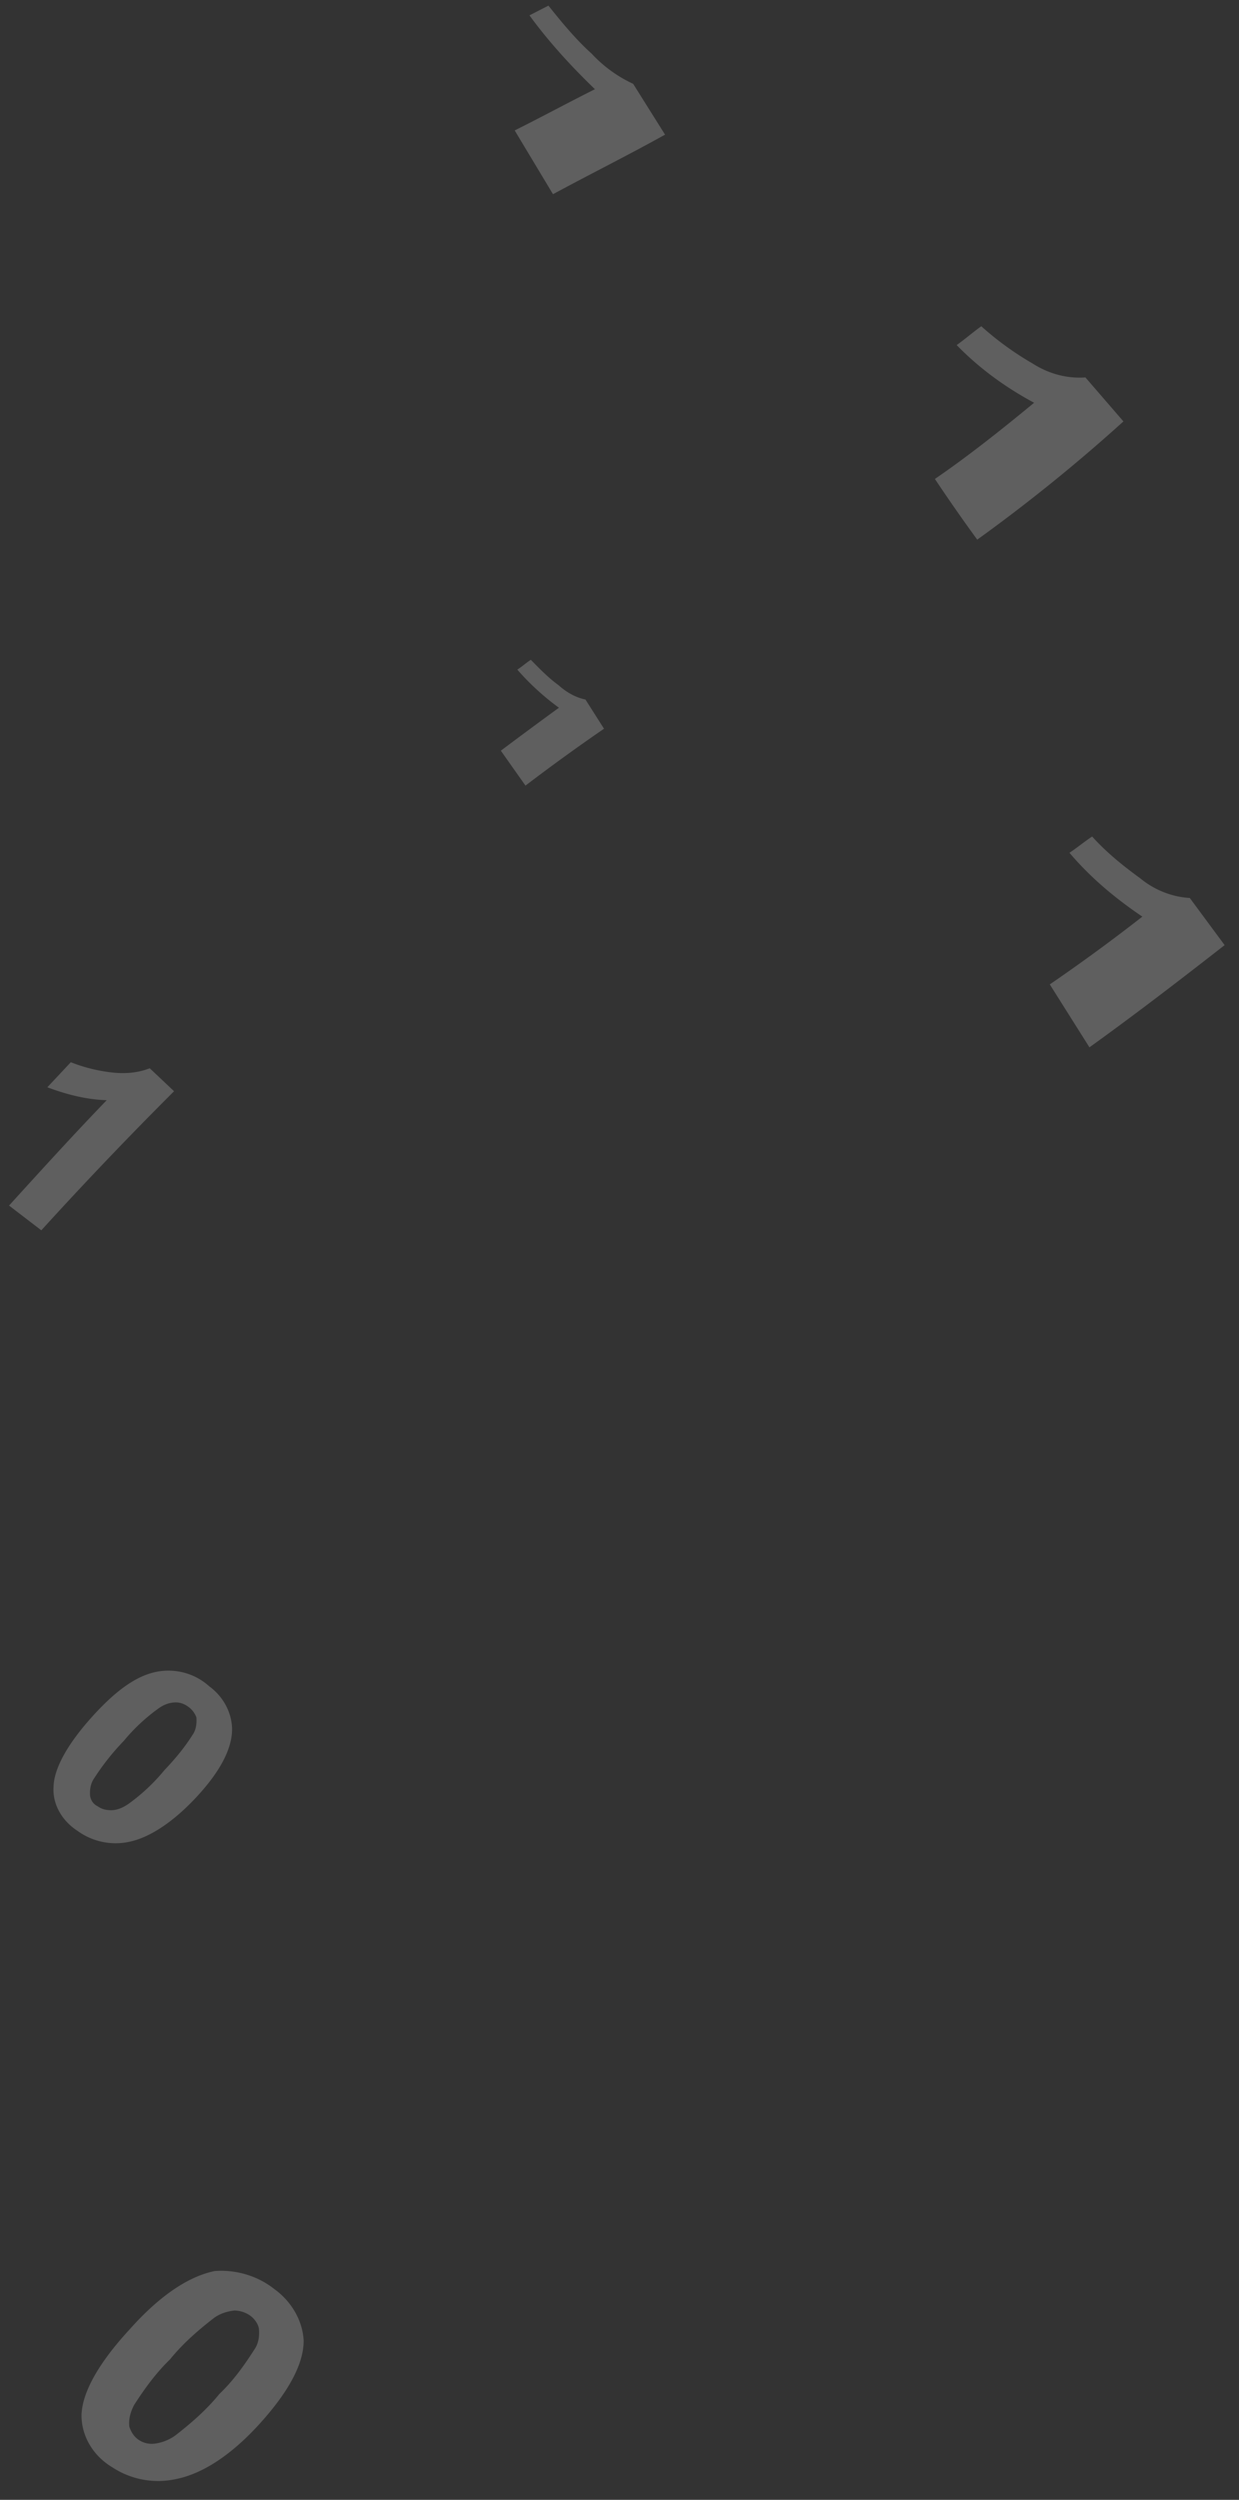 <svg xmlns="http://www.w3.org/2000/svg" width="60" height="121"><rect width="100%" height="100%" fill="#333333" stroke="none"/><path d="M47.323 26.12a85.454 85.454 0 01-2.05-2.937c1.587-1.087 3.149-2.323 4.805-3.688-1.386-.744-2.647-1.66-3.75-2.792.412-.294.781-.618 1.192-.911a14.8 14.8 0 002.48 1.8c.77.494 1.653.741 2.563.677l1.84 2.129a82.043 82.043 0 01-7.08 5.723zM26.78 9.402l-1.855-3.088c1.31-.655 2.575-1.34 3.885-1.996-1.13-1.09-2.24-2.295-3.17-3.575l.918-.47c.638.797 1.317 1.626 2.092 2.323a6.424 6.424 0 002.012 1.462l1.544 2.46C30.38 7.532 28.574 8.429 26.78 9.4zm25.977 41.292l-1.92-3.046a88.674 88.674 0 004.482-3.28c-1.32-.892-2.503-1.883-3.529-3.09.38-.252.718-.536 1.098-.788.69.766 1.475 1.401 2.334 2.026.656.543 1.511.9 2.394.948l1.688 2.283c-2.276 1.778-4.49 3.471-6.547 4.947zm-27.31-12.668l-1.194-1.691c.947-.707 1.896-1.413 2.814-2.078a12.256 12.256 0 01-2.016-1.845c.232-.148.423-.326.656-.475.428.438.855.876 1.343 1.23.377.337.814.592 1.301.692l.899 1.414a93.9 93.9 0 00-3.803 2.753zM2.001 59.551L.438 58.353c1.604-1.765 3.175-3.49 4.73-5.1-1.004-.03-1.97-.286-2.876-.625l1.137-1.213a7.852 7.852 0 001.89.484c.644.084 1.305.055 1.932-.192l1.178 1.112a193.295 193.295 0 00-6.428 6.732zm8.12 22.063c.68.493 1.103 1.26 1.118 2.078.003.923-.55 2.02-1.696 3.26-1.145 1.241-2.312 2.006-3.31 2.202a3.134 3.134 0 01-2.483-.537c-.747-.485-1.208-1.28-1.157-2.108.01-.855.617-2.027 1.873-3.419 1.254-1.391 2.3-2.072 3.31-2.202.81-.104 1.68.127 2.346.726zm-.981 1.014c-.2-.145-.387-.224-.629-.227-.31.005-.567.107-.811.275a8.941 8.941 0 00-1.702 1.585 11.796 11.796 0 00-1.422 1.789c-.192.264-.236.578-.213.882.038.201.143.391.371.5.2.145.415.186.656.189.31-.005.595-.145.84-.313a9.255 9.255 0 001.729-1.623c.518-.545.968-1.082 1.367-1.713.164-.227.209-.54.185-.844a1.107 1.107 0 00-.371-.5zm4.162 28.183c.831.604 1.356 1.535 1.403 2.483.003 1.1-.692 2.424-2.085 3.973-1.391 1.548-2.8 2.476-4.124 2.733a4.034 4.034 0 01-3.056-.574c-.934-.556-1.504-1.52-1.492-2.547.041-1.067.795-2.471 2.346-4.147 1.45-1.629 2.859-2.557 4.11-2.807.989-.074 2.052.21 2.897.886zm-1.19 1.27a1.374 1.374 0 00-.758-.245c-.363.04-.712.153-1.002.368-.77.6-1.496 1.23-2.118 1.997-.683.663-1.234 1.42-1.74 2.21-.16.311-.275.654-.23 1.053.088.246.204.453.423.612.218.159.495.237.786.206.363-.04.742-.193 1.032-.409.77-.6 1.495-1.23 2.118-1.996.654-.623 1.176-1.341 1.682-2.132.203-.279.275-.653.23-1.051-.044-.215-.204-.454-.423-.613z" fill="#FFF" fill-rule="nonzero" opacity=".215"/></svg>